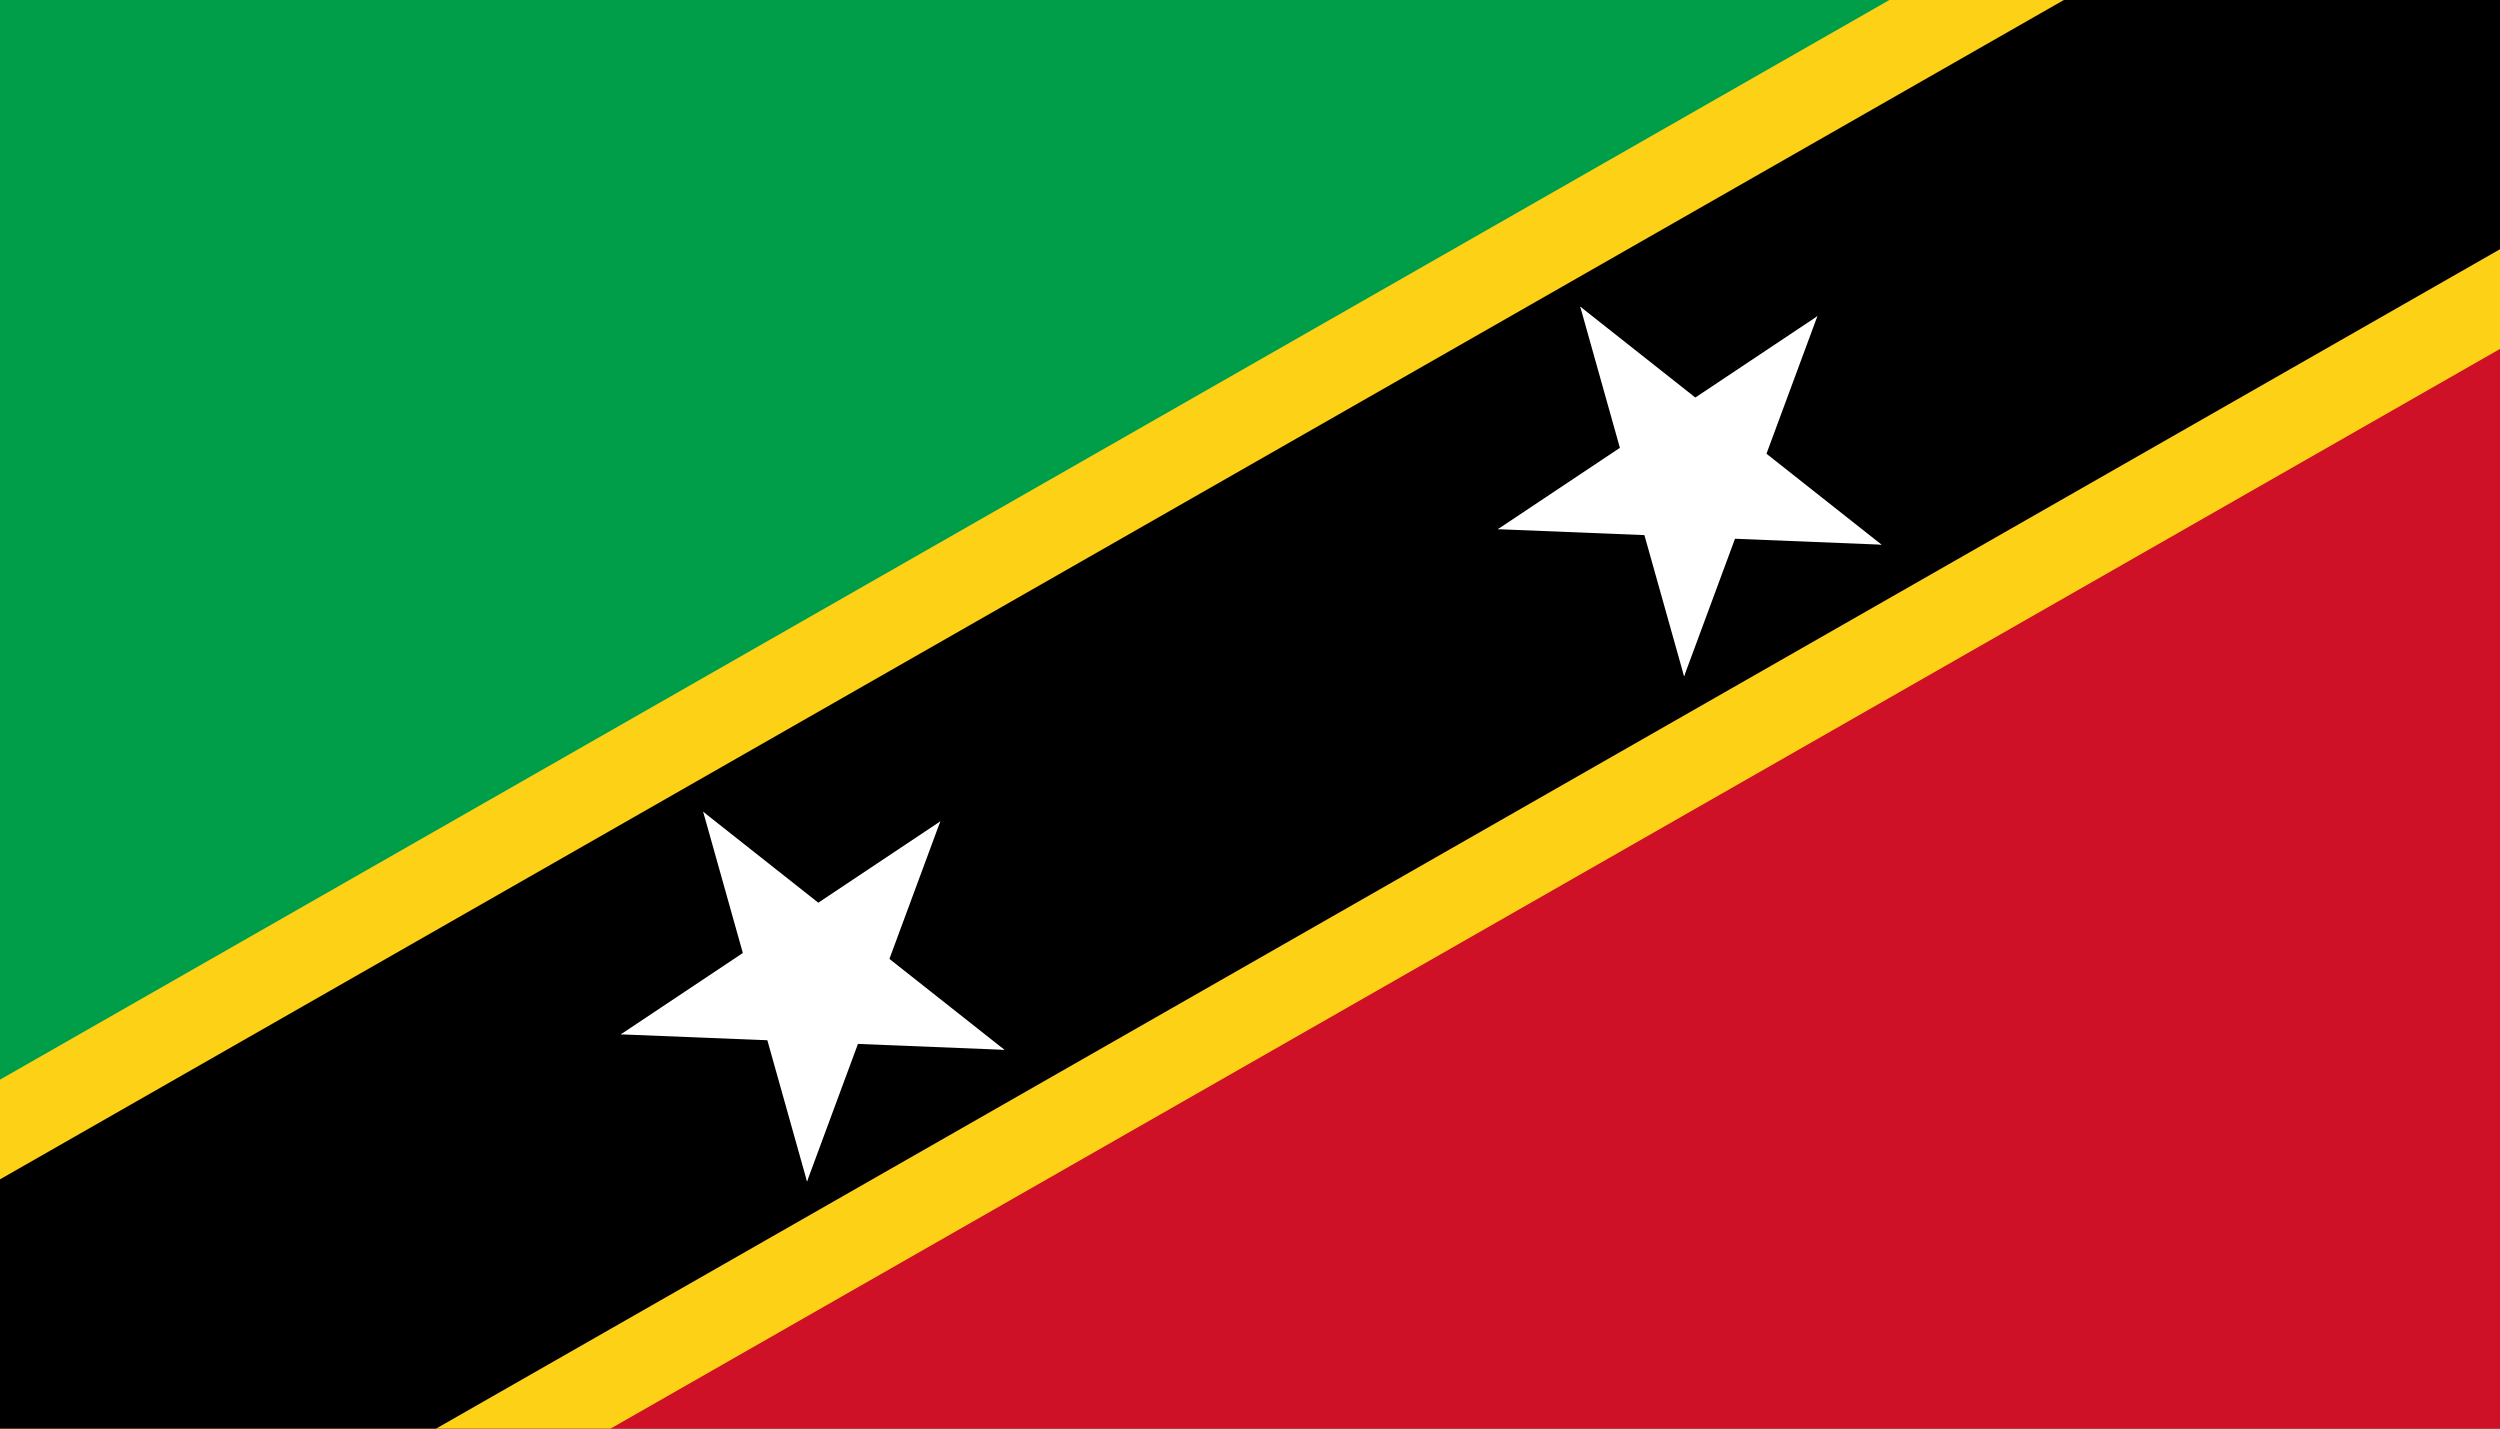 <?xml version="1.0" encoding="UTF-8" standalone="no"?>
<svg
   xmlns:dc="http://purl.org/dc/elements/1.1/"
   xmlns:cc="http://creativecommons.org/ns#"
   xmlns:rdf="http://www.w3.org/1999/02/22-rdf-syntax-ns#"
   xmlns:svg="http://www.w3.org/2000/svg"
   xmlns="http://www.w3.org/2000/svg"
   xmlns:xlink="http://www.w3.org/1999/xlink"
   xmlns:sodipodi="http://sodipodi.sourceforge.net/DTD/sodipodi-0.dtd"
   xmlns:inkscape="http://www.inkscape.org/namespaces/inkscape"
   width="875"
   height="500"
   version="1.1"
   id="svg35"
   sodipodi:docname="Saint Kitts and Nevis.svg"
   inkscape:version="1.0.2 (e86c8708, 2021-01-15)">
  <rect width="100%" height="100%" fill="#333333" stroke="none"/>
  <sodipodi:namedview
     pagecolor="#ffffff"
     bordercolor="#666666"
     borderopacity="1"
     objecttolerance="10"
     gridtolerance="10"
     guidetolerance="10"
     inkscape:pageopacity="0"
     inkscape:pageshadow="2"
     inkscape:window-width="1344"
     inkscape:window-height="729"
     id="namedview37"
     showgrid="false"
     inkscape:zoom="0.56422064"
     inkscape:cx="414.74551"
     inkscape:cy="281.27805"
     inkscape:window-x="0"
     inkscape:window-y="25"
     inkscape:window-maximized="1"
     inkscape:current-layer="svg35"
     inkscape:document-rotation="0" />
  <defs
     id="defs10" />
  <path
     d="M 875,0 H 0 v 500"
     fill="#009e49"
     id="path12"
     style="stroke-width:1.08" />
  <path
     d="M 0,500 H 875 V 0"
     fill="#ce1126"
     id="path14"
     style="stroke-width:1.08" />
  <path
     d="M 0,500 586.726,164.728 875,0"
     stroke="#fcd116"
     stroke-width="212.063"
     id="path16"
     sodipodi:nodetypes="ccc" />
  <path
     d="M 0,500 875,0"
     stroke="#000000"
     stroke-width="151.474"
     id="path18"
     sodipodi:nodetypes="cc" />
  <!-- Rotation angle should be -arctan(2/3) -->
  <g
     id="star"
     transform="matrix(0.84,-0.56,0.56,0.84,592.277,166.108)"
     fill="#ffffff">
    <g
       id="c">
      <path
         id="t"
         d="M 0,-70 V 0 h 35"
         transform="rotate(18,0,-70)" />
      <use
         xlink:href="#t"
         transform="scale(-1,1)"
         id="use21"
         x="0"
         y="0"
         width="100%"
         height="100%" />
    </g>
    <use
       xlink:href="#c"
       transform="rotate(72)"
       id="use24"
       x="0"
       y="0"
       width="100%"
       height="100%" />
    <use
       xlink:href="#c"
       transform="rotate(144)"
       id="use26"
       x="0"
       y="0"
       width="100%"
       height="100%" />
    <use
       xlink:href="#c"
       transform="rotate(-144)"
       id="use28"
       x="0"
       y="0"
       width="100%"
       height="100%" />
    <use
       xlink:href="#c"
       transform="rotate(-72)"
       id="use30"
       x="0"
       y="0"
       width="100%"
       height="100%" />
  </g>
  <use
     xlink:href="#star"
     transform="translate(-306.97,176.805)"
     id="use33"
     x="0"
     y="0"
     width="100%"
     height="100%" />
</svg>
